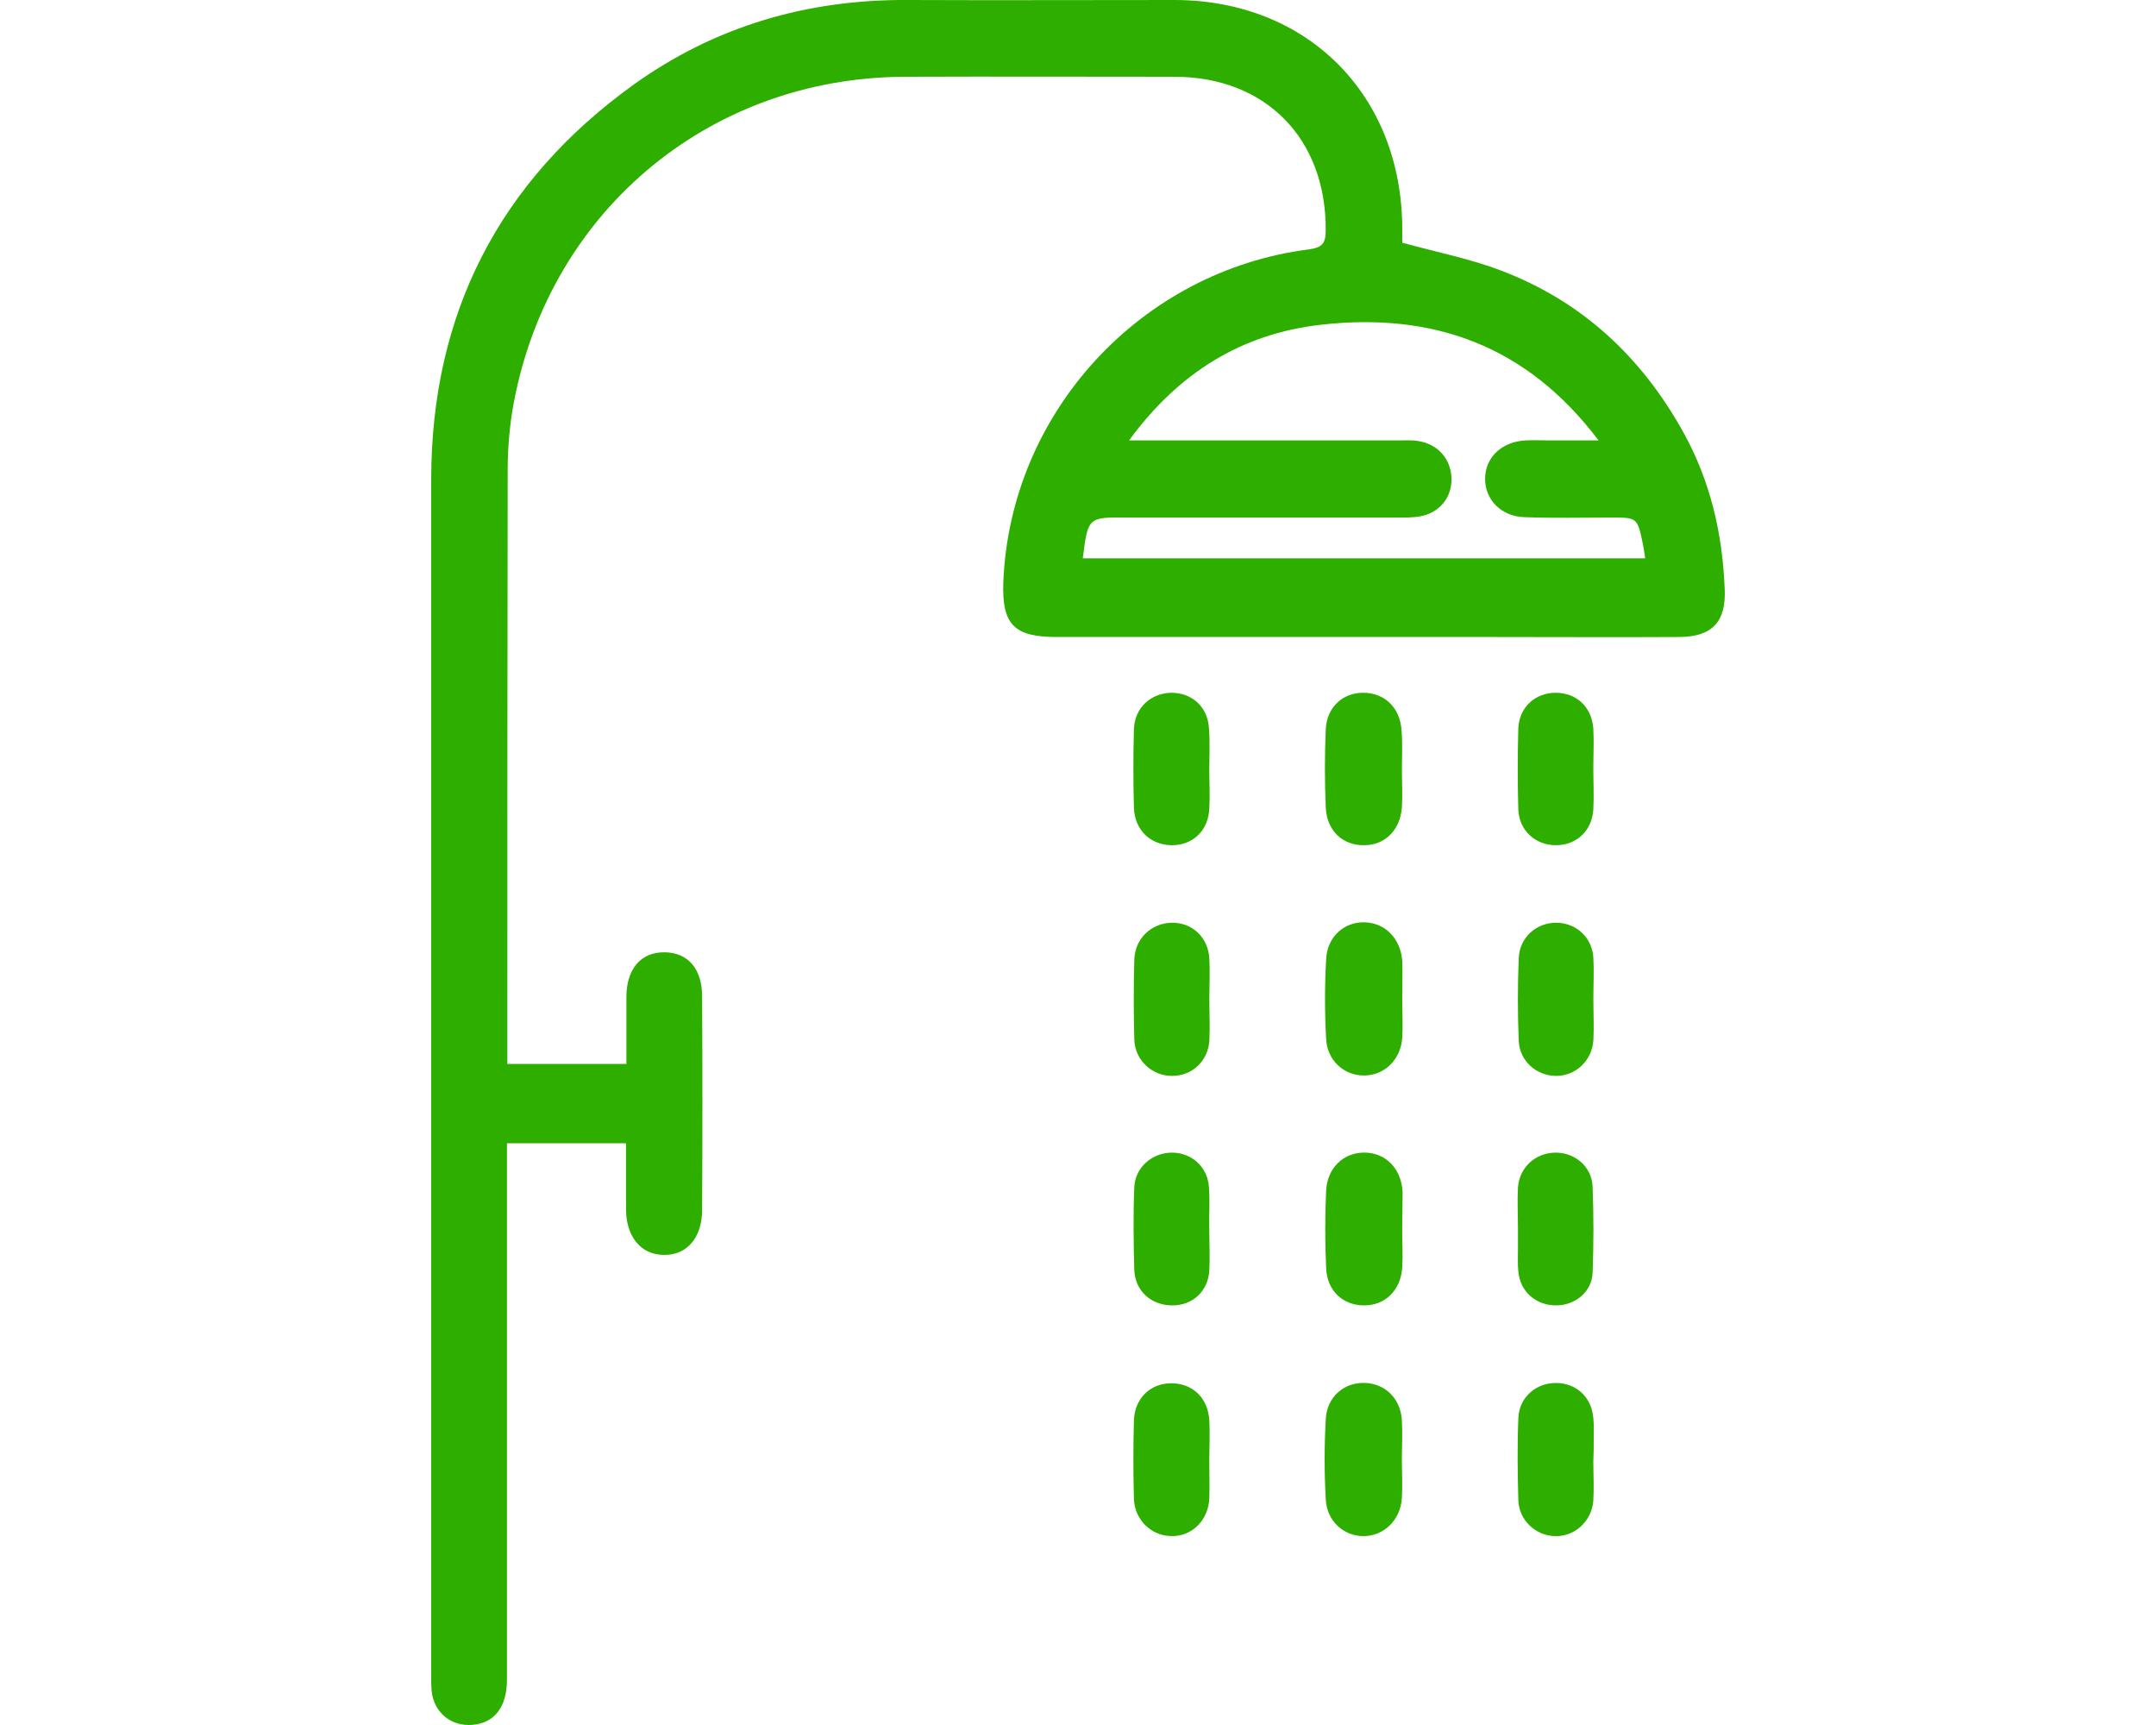 <svg width="50" height="40" viewBox="0 0 50 40" fill="none" xmlns="http://www.w3.org/2000/svg">
<path d="M32.52 5.627C33.333 5.853 34.104 6.001 34.822 6.278C36.691 6.99 38.068 8.276 39.037 10.021C39.669 11.159 39.946 12.374 39.998 13.659C40.032 14.415 39.712 14.762 38.959 14.771C37.47 14.78 35.99 14.771 34.502 14.771C31.17 14.771 27.837 14.771 24.505 14.771C23.519 14.771 23.233 14.484 23.268 13.503C23.424 9.552 26.47 6.278 30.347 5.784C30.676 5.74 30.745 5.636 30.745 5.332C30.754 3.213 29.352 1.78 27.232 1.78C25.154 1.78 23.077 1.772 21 1.78C16.387 1.789 12.631 4.993 11.878 9.552C11.809 9.995 11.774 10.447 11.774 10.889C11.766 15.361 11.766 19.833 11.766 24.305C11.766 24.418 11.766 24.531 11.766 24.67C12.692 24.67 13.574 24.67 14.527 24.67C14.527 24.149 14.527 23.637 14.527 23.124C14.527 22.464 14.864 22.074 15.418 22.082C15.954 22.091 16.283 22.464 16.283 23.107C16.292 24.757 16.292 26.407 16.283 28.056C16.283 28.708 15.92 29.116 15.383 29.099C14.864 29.09 14.527 28.682 14.518 28.056C14.518 27.553 14.518 27.049 14.518 26.511C13.6 26.511 12.718 26.511 11.757 26.511C11.757 26.676 11.757 26.841 11.757 27.006C11.757 30.983 11.757 34.96 11.757 38.946C11.757 39.579 11.471 39.953 10.961 39.996C10.459 40.04 10.061 39.71 10.009 39.206C10 39.093 10 38.971 10 38.859C10 29.611 10 20.363 10 11.124C10 7.277 11.575 4.212 14.682 1.971C16.578 0.608 18.724 -0.017 21.061 0C23.121 0.009 25.189 0 27.249 0C30.321 0.009 32.502 2.197 32.52 5.28C32.52 5.41 32.52 5.54 32.52 5.627ZM25.111 12.947C29.473 12.947 33.809 12.947 38.154 12.947C38.137 12.817 38.119 12.722 38.102 12.626C37.972 11.992 37.972 12.001 37.34 12.001C36.674 12.001 36.016 12.018 35.35 11.992C34.805 11.975 34.432 11.575 34.441 11.089C34.45 10.594 34.839 10.238 35.385 10.212C35.558 10.203 35.731 10.212 35.904 10.212C36.267 10.212 36.631 10.212 37.072 10.212C35.393 7.989 33.212 7.242 30.642 7.529C28.798 7.737 27.335 8.64 26.184 10.212C26.444 10.212 26.6 10.212 26.756 10.212C28.66 10.212 30.564 10.212 32.468 10.212C32.615 10.212 32.762 10.203 32.901 10.229C33.351 10.299 33.654 10.655 33.662 11.098C33.671 11.541 33.377 11.897 32.926 11.975C32.771 12.001 32.615 12.001 32.45 12.001C30.347 12.001 28.244 12.001 26.133 12.001C25.232 11.992 25.232 11.992 25.111 12.947Z" fill="#2EAF00"/>
<path d="M32.52 23.159C32.52 23.463 32.537 23.767 32.52 24.062C32.485 24.574 32.105 24.939 31.629 24.939C31.17 24.939 30.78 24.591 30.755 24.097C30.72 23.48 30.72 22.855 30.755 22.238C30.78 21.717 31.179 21.37 31.655 21.387C32.131 21.405 32.485 21.769 32.52 22.29C32.529 22.586 32.52 22.872 32.52 23.159Z" fill="#2EAF00"/>
<path d="M32.519 28.525C32.519 28.812 32.537 29.107 32.519 29.393C32.485 29.923 32.121 30.27 31.637 30.27C31.143 30.27 30.771 29.932 30.754 29.393C30.728 28.803 30.728 28.204 30.754 27.613C30.78 27.084 31.152 26.727 31.637 26.727C32.139 26.727 32.502 27.101 32.528 27.648C32.528 27.943 32.519 28.23 32.519 28.525Z" fill="#2EAF00"/>
<path d="M32.512 17.845C32.512 18.131 32.529 18.426 32.512 18.713C32.477 19.243 32.122 19.599 31.637 19.599C31.144 19.607 30.772 19.269 30.746 18.73C30.72 18.122 30.72 17.515 30.746 16.907C30.772 16.394 31.144 16.064 31.611 16.064C32.105 16.064 32.468 16.403 32.503 16.933C32.529 17.237 32.512 17.541 32.512 17.845Z" fill="#2EAF00"/>
<path d="M32.511 33.84C32.511 34.143 32.529 34.447 32.511 34.742C32.477 35.255 32.087 35.62 31.62 35.62C31.161 35.62 30.772 35.272 30.746 34.769C30.711 34.152 30.711 33.527 30.746 32.91C30.772 32.389 31.17 32.051 31.654 32.068C32.122 32.085 32.477 32.424 32.511 32.928C32.529 33.232 32.511 33.535 32.511 33.84Z" fill="#2EAF00"/>
<path d="M28.046 23.185C28.046 23.507 28.063 23.819 28.046 24.141C28.011 24.61 27.639 24.948 27.189 24.948C26.73 24.957 26.323 24.592 26.306 24.114C26.289 23.489 26.289 22.873 26.306 22.248C26.323 21.761 26.704 21.405 27.171 21.397C27.648 21.388 28.02 21.735 28.046 22.23C28.063 22.543 28.046 22.864 28.046 23.185Z" fill="#2EAF00"/>
<path d="M36.952 23.168C36.952 23.489 36.969 23.802 36.952 24.123C36.917 24.61 36.528 24.957 36.069 24.948C35.619 24.939 35.238 24.592 35.221 24.132C35.195 23.498 35.195 22.855 35.221 22.222C35.238 21.735 35.636 21.388 36.103 21.397C36.562 21.405 36.926 21.744 36.952 22.213C36.969 22.526 36.952 22.847 36.952 23.168Z" fill="#2EAF00"/>
<path d="M28.045 33.883C28.045 34.169 28.054 34.464 28.045 34.751C28.02 35.263 27.63 35.637 27.154 35.619C26.695 35.611 26.314 35.237 26.297 34.76C26.28 34.152 26.28 33.544 26.297 32.936C26.314 32.432 26.669 32.085 27.145 32.076C27.647 32.068 28.011 32.406 28.045 32.927C28.063 33.24 28.045 33.561 28.045 33.883Z" fill="#2EAF00"/>
<path d="M36.951 33.883C36.951 34.187 36.969 34.491 36.951 34.795C36.917 35.273 36.519 35.637 36.06 35.62C35.618 35.611 35.229 35.255 35.212 34.795C35.194 34.161 35.186 33.519 35.212 32.885C35.229 32.398 35.627 32.06 36.103 32.069C36.562 32.077 36.917 32.407 36.951 32.885C36.969 33.058 36.96 33.232 36.96 33.406C36.96 33.562 36.96 33.727 36.951 33.883C36.96 33.883 36.951 33.883 36.951 33.883Z" fill="#2EAF00"/>
<path d="M28.045 28.517C28.045 28.838 28.062 29.15 28.045 29.472C28.01 29.949 27.656 30.27 27.188 30.27C26.704 30.27 26.323 29.941 26.305 29.446C26.288 28.812 26.279 28.169 26.305 27.535C26.323 27.075 26.712 26.736 27.162 26.728C27.621 26.719 28.002 27.049 28.036 27.518C28.062 27.848 28.036 28.186 28.045 28.517Z" fill="#2EAF00"/>
<path d="M35.203 28.49C35.203 28.169 35.186 27.857 35.203 27.535C35.238 27.066 35.61 26.736 36.06 26.728C36.519 26.719 36.917 27.049 36.934 27.518C36.96 28.178 36.96 28.846 36.934 29.515C36.917 29.958 36.527 30.27 36.086 30.27C35.618 30.27 35.255 29.949 35.212 29.489C35.194 29.315 35.203 29.142 35.203 28.968C35.203 28.812 35.203 28.655 35.203 28.49Z" fill="#2EAF00"/>
<path d="M28.045 17.845C28.045 18.148 28.063 18.452 28.045 18.756C28.02 19.26 27.665 19.599 27.18 19.599C26.687 19.599 26.314 19.251 26.297 18.73C26.28 18.122 26.28 17.515 26.297 16.907C26.314 16.412 26.687 16.073 27.163 16.064C27.647 16.064 28.011 16.394 28.037 16.889C28.063 17.211 28.045 17.532 28.045 17.845Z" fill="#2EAF00"/>
<path d="M36.951 17.81C36.951 18.131 36.968 18.444 36.951 18.765C36.925 19.26 36.561 19.599 36.085 19.599C35.609 19.599 35.228 19.26 35.211 18.765C35.194 18.148 35.194 17.523 35.211 16.898C35.228 16.403 35.601 16.064 36.077 16.064C36.561 16.064 36.916 16.394 36.951 16.898C36.968 17.202 36.951 17.506 36.951 17.81Z" fill="#2EAF00"/>
</svg>
